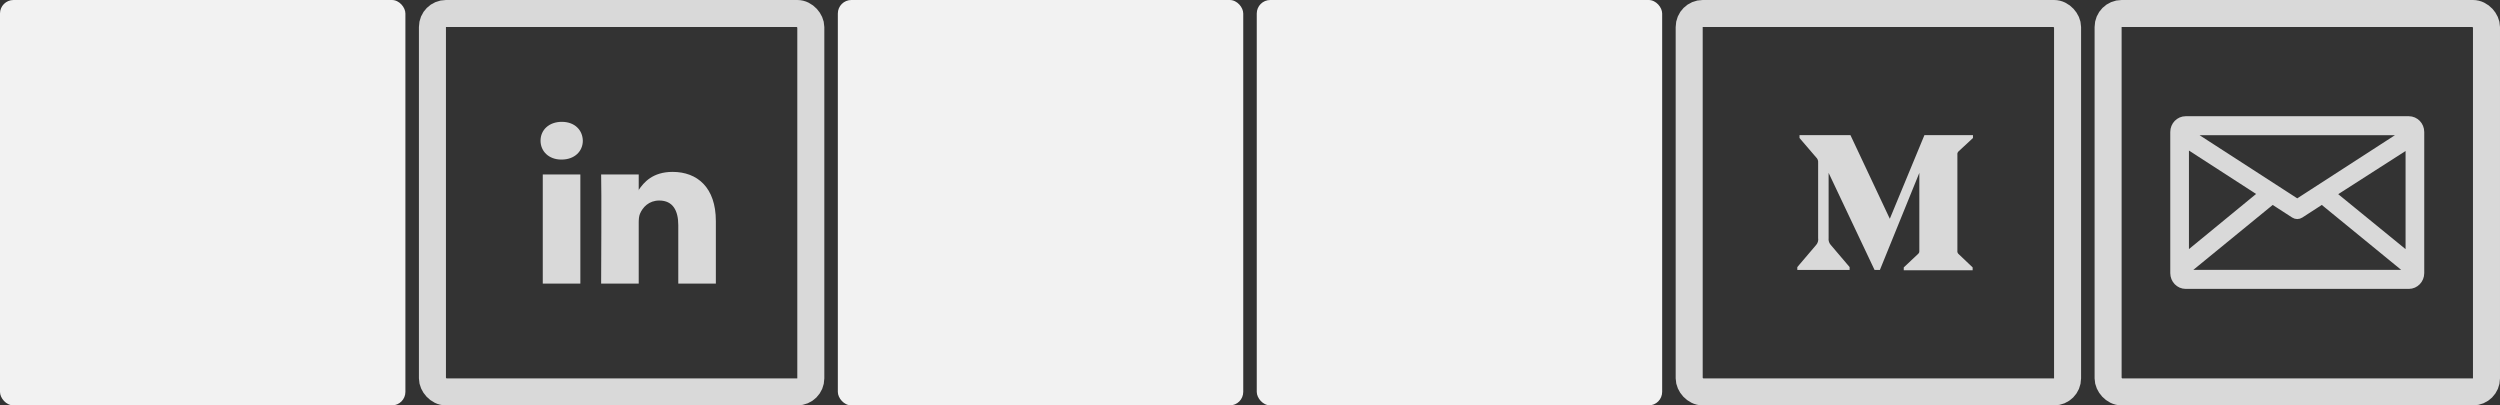 <?xml version="1.0" encoding="UTF-8"?>
<svg width="185px" height="30px" viewBox="0 0 185 30" version="1.1" xmlns="http://www.w3.org/2000/svg" xmlns:xlink="http://www.w3.org/1999/xlink">
    <rect x="0" y="0" width="185" height="30" fill="#333333" stroke="none"/>
    <!-- Generator: Sketch 51.3 (57544) - http://www.bohemiancoding.com/sketch -->
    <title>sm</title>
    <desc>Created with Sketch.</desc>
    <defs></defs>
    <g id="sm" stroke="none" stroke-width="1" fill="none" fill-rule="evenodd">
        <g id="empty-slots" fill="#F2F2F2">
            <rect id="sm_slot" x="93" y="0" width="30" height="30" rx="1"></rect>
            <rect id="sm_slot" x="62" y="0" width="30" height="30" rx="1"></rect>
            <rect id="sm_slot" x="0" y="0" width="30" height="30" rx="1"></rect>
        </g>
        <g id="linkedin" transform="translate(31, 0)">
            <rect id="Rectangle-Copy-4" stroke="#D9D9D9" stroke-width="2" x="1" y="1" width="28" height="28" rx="1"></rect>
            <path d="M21.973,16.356 L21.973,20.987 L19.193,20.987 L19.193,16.666 C19.193,15.58 18.791,14.839 17.784,14.839 C17.016,14.839 16.559,15.339 16.357,15.822 C16.284,15.994 16.265,16.235 16.265,16.476 L16.265,20.987 L13.484,20.987 C13.484,20.987 13.521,13.668 13.484,12.91 L16.265,12.91 L16.265,14.055 C16.259,14.063 16.252,14.073 16.247,14.081 L16.265,14.081 L16.265,14.055 C16.634,13.505 17.294,12.72 18.771,12.72 C20.601,12.72 21.973,13.875 21.973,16.356 Z M10.574,9.016 C9.622,9.016 9,9.619 9,10.412 C9,11.187 9.604,11.808 10.537,11.808 L10.556,11.808 C11.526,11.808 12.129,11.187 12.129,10.412 C12.111,9.619 11.526,9.016 10.574,9.016 Z M9.165,20.987 L11.946,20.987 L11.946,12.91 L9.165,12.91 L9.165,20.987 Z" id="LinkedIn" fill="#D9D9D9" fill-rule="nonzero"></path>
        </g>
        <g id="email" transform="translate(155, 0)" stroke="#D9D9D9">
            <rect id="Rectangle" stroke-width="2" x="1" y="1" width="28" height="28" rx="1"></rect>
            <path d="M23.253,9 L6.741,9 C6.332,9 6,9.343 6,9.767 L6,20.211 C6,20.634 6.332,20.978 6.741,20.978 L23.253,20.978 C23.662,20.978 23.994,20.634 23.994,20.211 L23.994,9.767 C23.994,9.343 23.662,9 23.253,9 Z M6.741,9.603 L23.253,9.603 C23.323,9.603 23.384,9.65 23.404,9.719 L14.997,15.154 L6.59,9.719 C6.61,9.65 6.672,9.603 6.741,9.603 Z M6.582,10.406 L12.629,14.314 L6.582,19.279 L6.582,10.406 Z M23.412,20.207 C23.412,20.298 23.341,20.371 23.253,20.371 L6.741,20.371 C6.653,20.371 6.582,20.298 6.582,20.207 L6.582,20.046 L13.153,14.672 L14.842,15.764 C14.937,15.826 15.057,15.826 15.152,15.764 L16.841,14.672 L23.412,20.046 L23.412,20.207 Z M23.412,19.279 L17.349,14.33 L23.412,10.442 L23.412,19.279 Z" id="Shape" stroke-width="0.8" fill="#D9D9D9" fill-rule="nonzero"></path>
        </g>
        <g id="medium" transform="translate(124, 0)">
            <rect id="Rectangle-Copy-3" stroke="#D9D9D9" stroke-width="2" x="1" y="1" width="28" height="28" rx="1"></rect>
            <path d="M10.542,12.04 C10.558,11.885 10.497,11.733 10.378,11.628 L9.164,10.212 L9.164,10 L12.933,10 L15.846,16.19 L18.407,10 L22,10 L22,10.212 L20.962,11.176 C20.873,11.242 20.828,11.35 20.847,11.458 L20.847,18.542 C20.828,18.65 20.873,18.758 20.962,18.824 L21.976,19.788 L21.976,20 L16.878,20 L16.878,19.788 L17.928,18.801 C18.031,18.701 18.031,18.671 18.031,18.519 L18.031,12.792 L15.112,19.976 L14.717,19.976 L11.318,12.792 L11.318,17.607 C11.29,17.81 11.359,18.014 11.507,18.16 L12.872,19.765 L12.872,19.976 L9,19.976 L9,19.765 L10.366,18.16 C10.512,18.013 10.577,17.808 10.542,17.607 L10.542,12.04 Z" id="Shape" fill="#D9D9D9" fill-rule="nonzero"></path>
        </g>
    </g>
</svg>